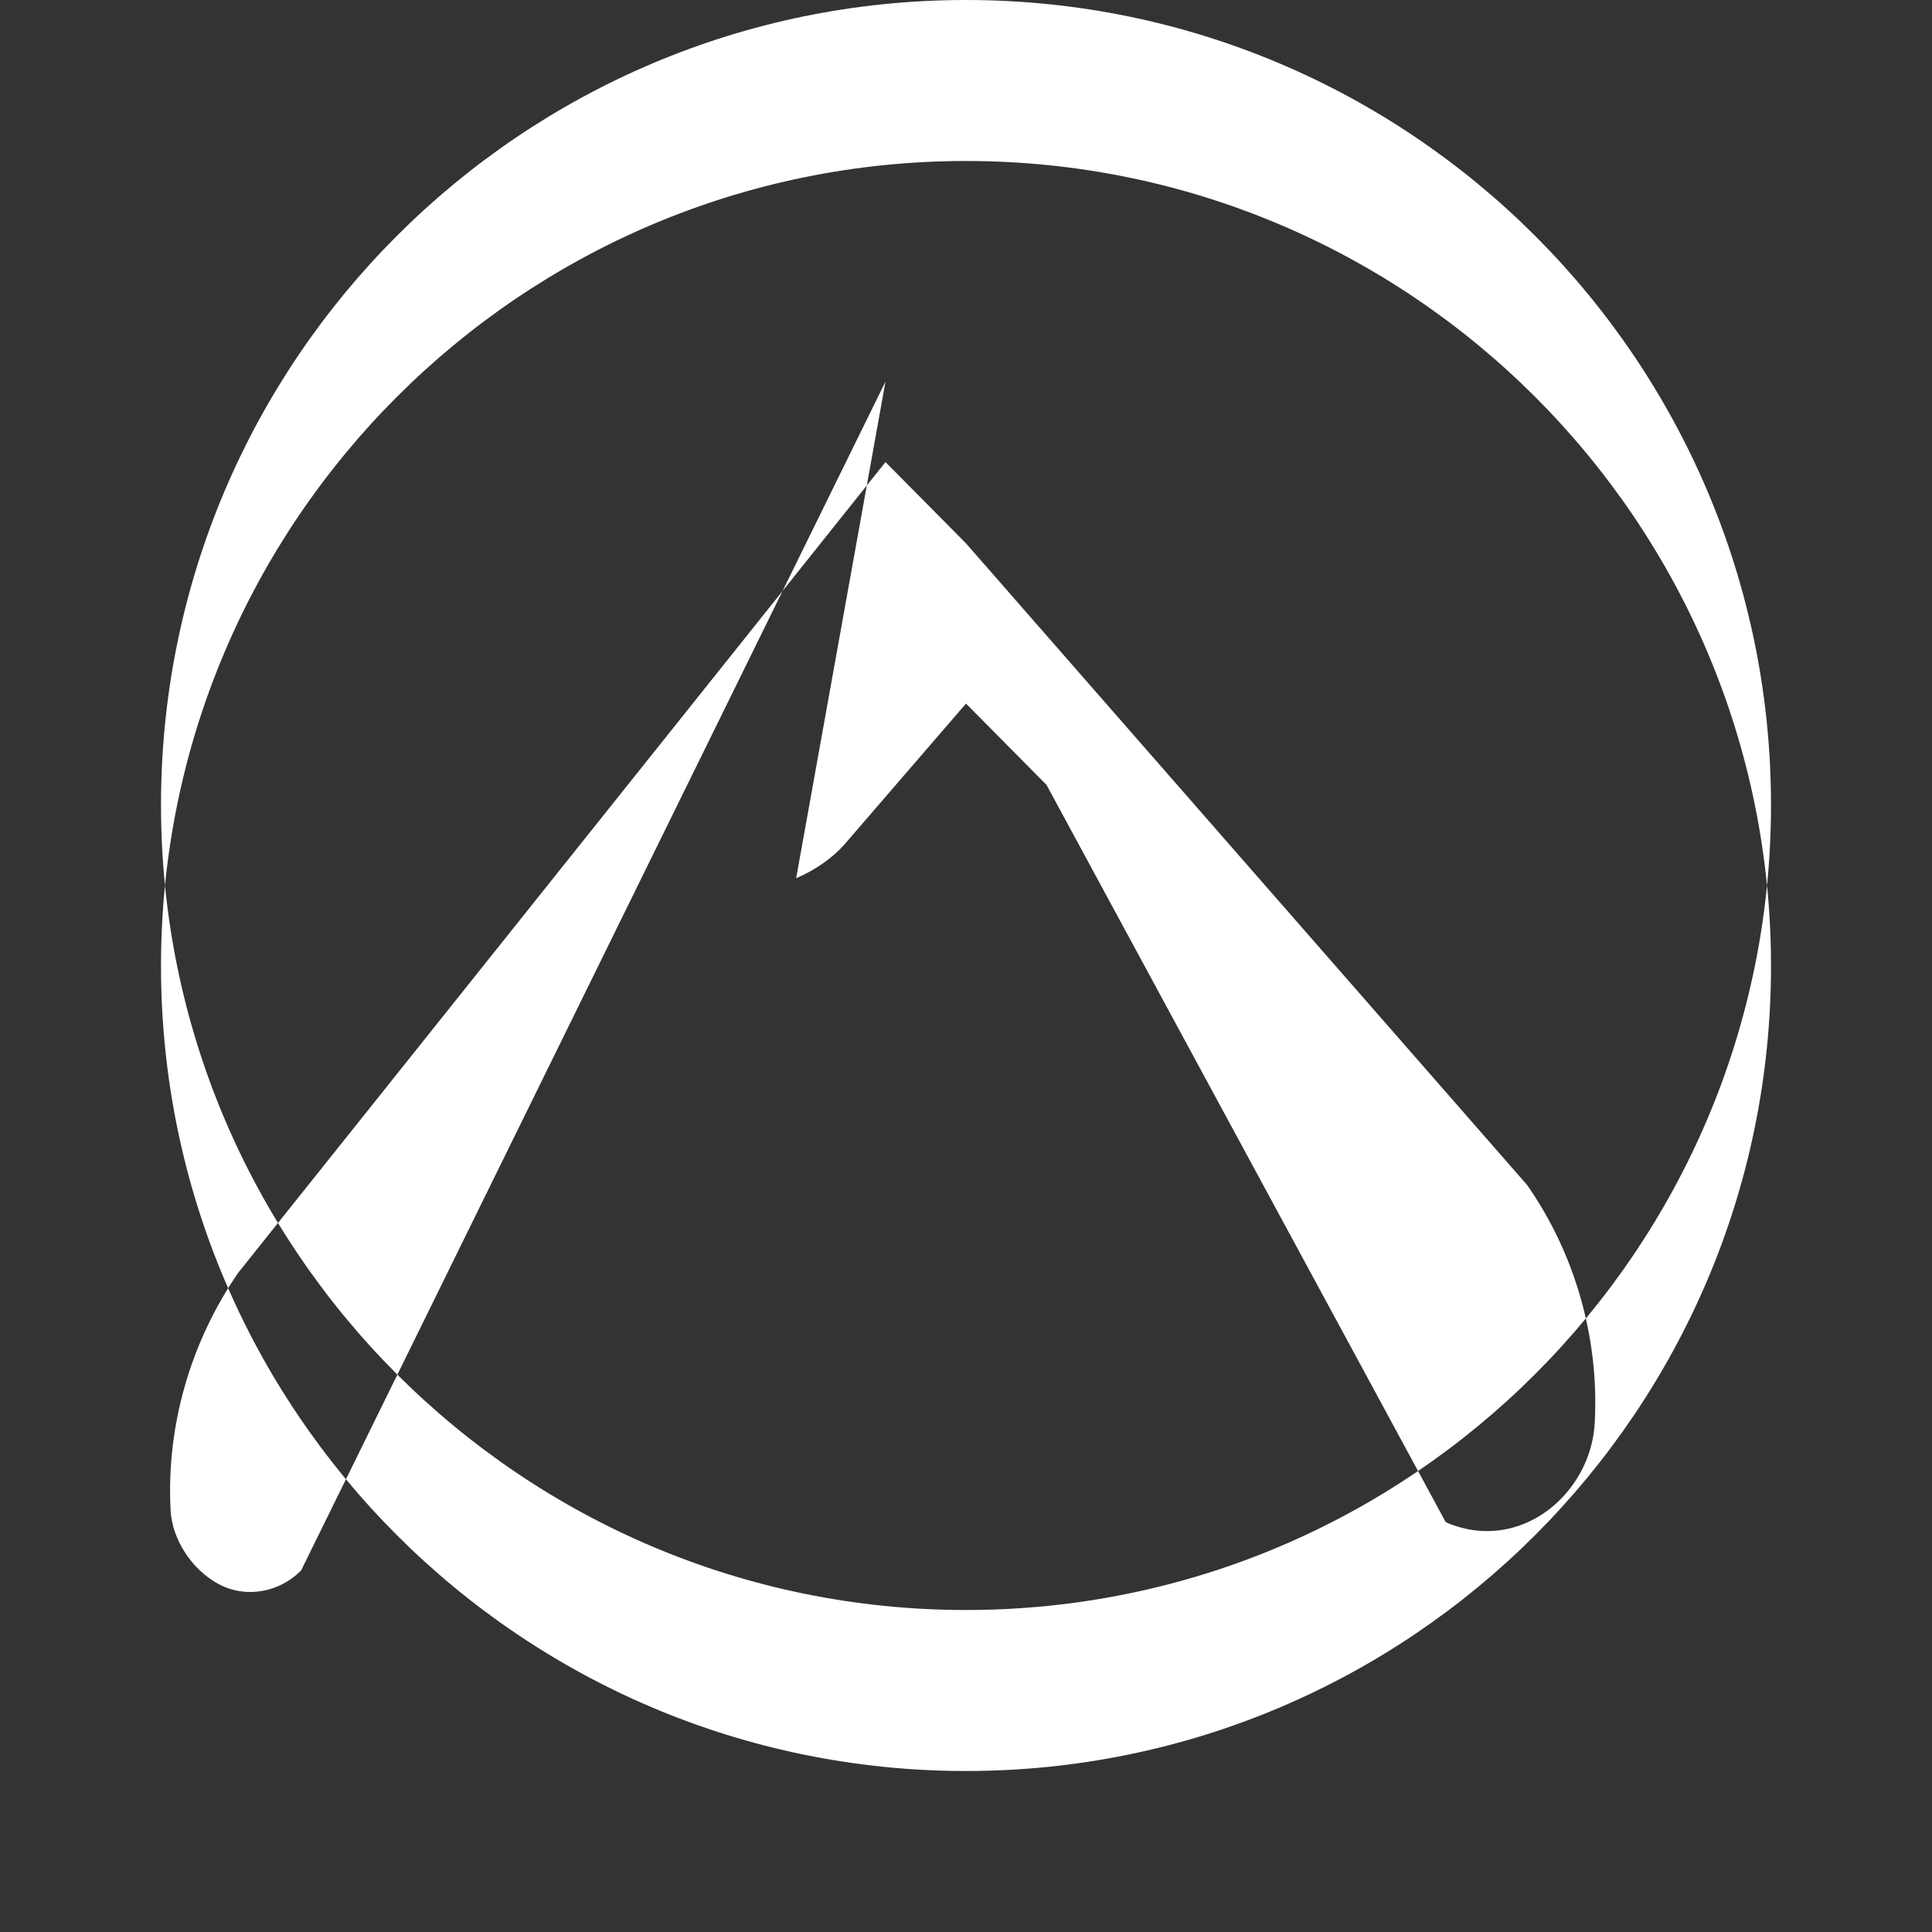 <svg xmlns="http://www.w3.org/2000/svg" viewBox="0 0 24 24" width="24" height="24" fill="#fff">
  <rect x="0" y="0" width="24" height="24" fill="#333333" stroke="none"/>
  <path d="M12 2C6.48 2 2 6.48 2 12s4.48 10 10 10 10-4.48 10-10S17.52 2 12 2zm0 18c-5.52 0-10-4.48-10-10S6.48 0 12 0s10 4.48 10 10-4.48 10-10 10zm-1-15.26L3.74 19.51c-.27.27-.68.35-1.02.17s-.58-.56-.6-.91c-.06-1.07.26-2.12.84-2.96L11 5.74l1 1.01 6.97 7.97c.58.83.9 1.88.84 2.96-.02.35-.17.68-.41.93s-.57.41-.93.41c-.17 0-.35-.04-.51-.11L13 9.75l-1-1.01-1.51 1.75c-.16.18-.37.32-.6.42z"/>
</svg>
